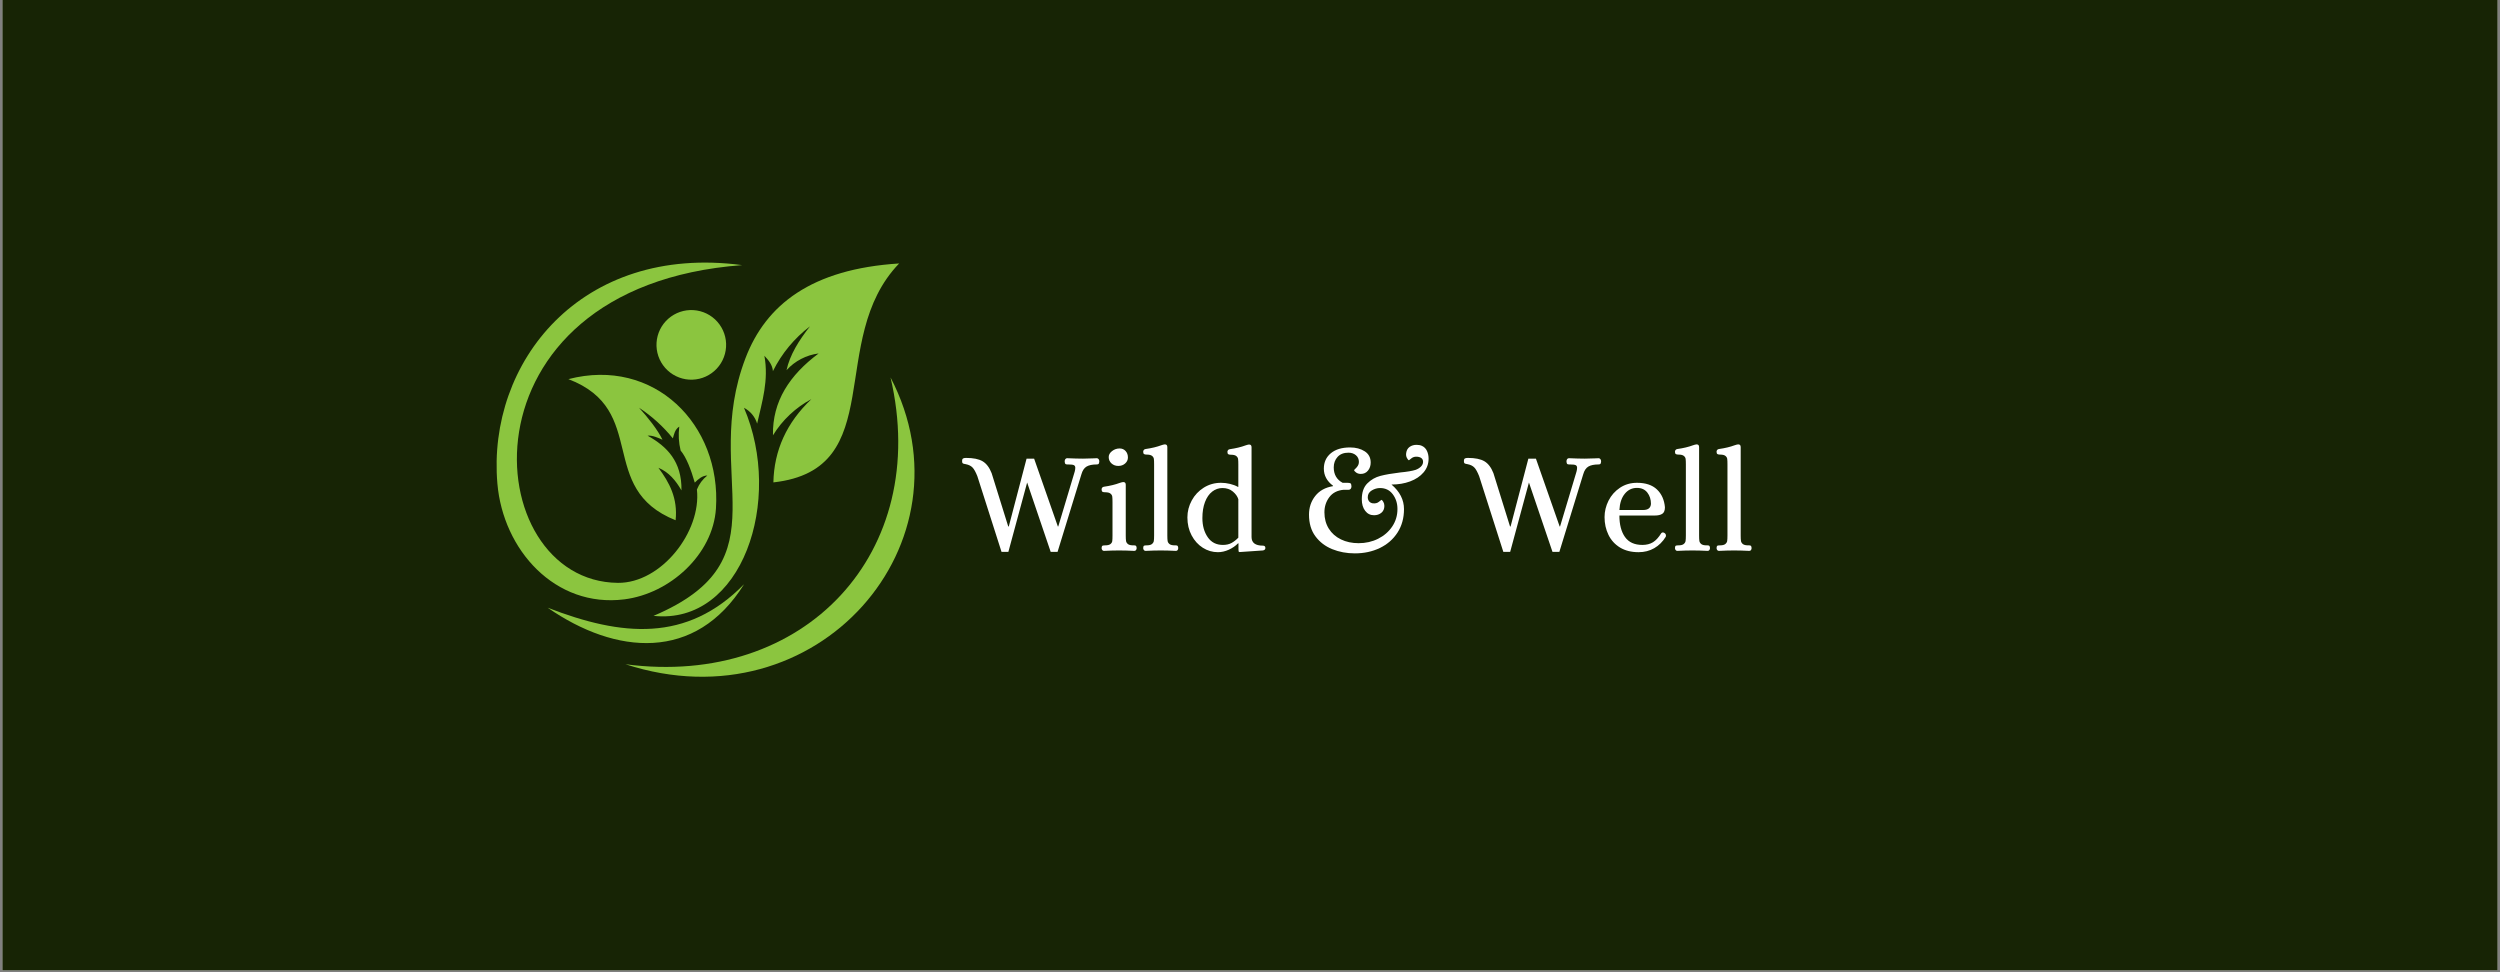 <svg xmlns="http://www.w3.org/2000/svg" xmlns:xlink="http://www.w3.org/1999/xlink" width="1800" zoomAndPan="magnify" viewBox="0 0 1350 525" height="700" preserveAspectRatio="xMidYMid meet" version="1.0"><rect x="0" y="0" width="1350" height="525" fill="#808080" stroke="none"/><defs><g/><clipPath id="c3aee7d601"><path d="M 1.285 0 L 1348.715 0 L 1348.715 524 L 1.285 524 Z M 1.285 0 " clip-rule="nonzero"/></clipPath><clipPath id="cba168e08d"><rect x="0" width="432" y="0" height="92"/></clipPath></defs><g clip-path="url(#c3aee7d601)"><path fill="#ffffff" d="M 1.285 0 L 1348.715 0 L 1348.715 524 L 1.285 524 Z M 1.285 0 " fill-opacity="1" fill-rule="nonzero"/><path fill="#172405" d="M 1.285 0 L 1348.715 0 L 1348.715 524 L 1.285 524 Z M 1.285 0 " fill-opacity="1" fill-rule="nonzero"/></g><path fill="#8bc53f" d="M 400.754 143.164 C 313.594 131.59 262.957 195.762 268.594 261.164 C 271.672 296.906 299.723 328.355 337.125 323.652 C 361.75 320.562 384.992 299.5 386.617 274.586 C 389.57 229.137 353.113 192.73 306.93 204.73 C 350.797 221.438 321.754 263.727 364.828 280.938 C 366.086 269.121 361.461 260.508 355.535 252.598 C 361.207 254.973 364.941 259.516 367.996 264.82 C 368.25 249.188 360.191 241.105 349.68 235.258 C 352.273 234.996 355.441 236.414 357.75 237.461 C 355.156 232.09 349.934 225.484 345.066 220.168 C 352.016 224.746 358.109 230.262 363.352 236.723 C 363.93 234.785 364.414 231.824 366.812 230.371 C 366.25 234.734 366.496 239.047 367.547 243.32 C 370.57 246.871 373.129 253.477 375.18 260.613 C 377.105 258.652 379.379 256.773 381.961 256.773 C 379.422 258.801 377.547 261.32 376.332 264.336 C 378.848 287.07 357.113 314.949 333.676 314.742 C 258.012 314.094 244.672 154.844 400.754 143.164 Z M 400.754 143.164 " fill-opacity="1" fill-rule="evenodd"/><path fill="#8bc53f" d="M 337.746 358.688 C 434.59 371.508 502.98 298.348 480.891 203.82 C 527.363 292.895 441.578 392.527 337.746 358.688 Z M 337.746 358.688 " fill-opacity="1" fill-rule="evenodd"/><path fill="#8bc53f" d="M 295.734 328.16 C 335.738 343.68 370.812 347.09 401.801 315.477 C 375.605 357.535 332.547 353.688 295.734 328.16 Z M 295.734 328.16 " fill-opacity="1" fill-rule="evenodd"/><path fill="#8bc53f" d="M 401.754 220.203 C 423.164 270.09 400.809 337.672 352.895 332.566 C 424.961 301.965 378.133 257.488 402.551 193.434 C 413.582 164.52 438.188 145.266 485.535 142.266 C 445.887 183.461 480.5 253.465 417.629 260.496 C 417.988 243.203 424.766 228.215 438.152 215.535 C 433.887 217.809 429.992 220.605 426.473 223.918 C 422.953 227.234 419.926 230.953 417.398 235.074 C 417.02 216.629 426.484 202.449 442.07 190.863 C 438.734 191.285 435.574 192.277 432.59 193.832 C 429.605 195.387 426.98 197.41 424.723 199.898 C 426.52 191.621 431.395 183.828 437.402 176.207 C 433.176 179.418 429.371 183.066 425.988 187.156 C 422.609 191.246 419.738 195.668 417.375 200.418 C 417.168 197.273 415.223 194.656 412.766 192.117 C 415.199 205.332 411.543 216.918 408.855 228.758 C 408.293 226.914 407.395 225.25 406.164 223.77 C 404.934 222.285 403.465 221.098 401.754 220.203 Z M 401.754 220.203 " fill-opacity="1" fill-rule="evenodd"/><path fill="#8bc53f" d="M 391.938 183.73 C 392.02 184.34 392.07 184.953 392.094 185.57 C 392.113 186.184 392.105 186.801 392.066 187.414 C 392.027 188.031 391.961 188.641 391.859 189.25 C 391.762 189.855 391.633 190.457 391.477 191.055 C 391.316 191.648 391.129 192.234 390.914 192.812 C 390.699 193.387 390.457 193.953 390.184 194.508 C 389.914 195.059 389.617 195.598 389.293 196.121 C 388.969 196.645 388.617 197.152 388.246 197.641 C 387.871 198.129 387.473 198.602 387.055 199.051 C 386.633 199.5 386.195 199.93 385.73 200.336 C 385.27 200.746 384.789 201.129 384.289 201.488 C 383.789 201.848 383.273 202.184 382.738 202.492 C 382.207 202.801 381.66 203.082 381.102 203.34 C 380.539 203.594 379.969 203.82 379.387 204.02 C 378.805 204.219 378.211 204.391 377.613 204.531 C 377.012 204.672 376.41 204.785 375.797 204.863 C 375.188 204.945 374.574 205 373.961 205.02 C 373.344 205.043 372.73 205.031 372.113 204.996 C 371.5 204.957 370.887 204.887 370.281 204.789 C 369.672 204.688 369.07 204.559 368.477 204.402 C 367.879 204.242 367.293 204.059 366.719 203.84 C 366.141 203.625 365.574 203.383 365.023 203.109 C 364.469 202.84 363.93 202.543 363.406 202.219 C 362.883 201.895 362.379 201.547 361.887 201.172 C 361.398 200.797 360.93 200.402 360.477 199.98 C 360.027 199.562 359.598 199.121 359.191 198.656 C 358.785 198.195 358.402 197.715 358.043 197.215 C 357.68 196.715 357.348 196.199 357.039 195.668 C 356.73 195.133 356.445 194.586 356.191 194.027 C 355.938 193.465 355.707 192.895 355.508 192.312 C 355.309 191.73 355.141 191.141 355 190.539 C 354.855 189.941 354.746 189.336 354.664 188.723 C 354.582 188.113 354.531 187.5 354.508 186.887 C 354.488 186.27 354.496 185.656 354.535 185.039 C 354.574 184.426 354.645 183.816 354.742 183.207 C 354.84 182.598 354.969 181.996 355.129 181.402 C 355.285 180.809 355.473 180.223 355.688 179.645 C 355.902 179.066 356.148 178.504 356.418 177.949 C 356.688 177.395 356.988 176.859 357.309 176.336 C 357.633 175.812 357.984 175.305 358.355 174.816 C 358.73 174.324 359.129 173.855 359.547 173.406 C 359.969 172.953 360.41 172.527 360.871 172.117 C 361.332 171.711 361.812 171.328 362.312 170.969 C 362.812 170.609 363.328 170.273 363.863 169.965 C 364.395 169.656 364.941 169.375 365.5 169.117 C 366.062 168.863 366.633 168.637 367.215 168.438 C 367.801 168.238 368.391 168.066 368.988 167.926 C 369.59 167.785 370.195 167.672 370.805 167.59 C 371.414 167.508 372.027 167.457 372.645 167.438 C 373.258 167.414 373.875 167.422 374.488 167.461 C 375.102 167.5 375.715 167.57 376.32 167.668 C 376.93 167.766 377.531 167.895 378.125 168.055 C 378.723 168.211 379.309 168.398 379.887 168.613 C 380.461 168.828 381.027 169.074 381.578 169.344 C 382.133 169.617 382.672 169.914 383.195 170.238 C 383.719 170.562 384.227 170.91 384.715 171.285 C 385.203 171.656 385.672 172.055 386.125 172.473 C 386.574 172.895 387.004 173.336 387.41 173.797 C 387.816 174.258 388.199 174.742 388.562 175.242 C 388.922 175.738 389.254 176.258 389.562 176.789 C 389.875 177.32 390.156 177.867 390.41 178.43 C 390.668 178.988 390.895 179.559 391.094 180.145 C 391.293 180.727 391.461 181.316 391.605 181.918 C 391.746 182.516 391.855 183.121 391.938 183.73 Z M 391.938 183.73 " fill-opacity="1" fill-rule="nonzero"/><g transform="matrix(1, 0, 0, 1, 518, 225)"><g clip-path="url(#cba168e08d)"><g fill="#ffffff" fill-opacity="1"><g transform="translate(0.907, 72.244)"><g><path d="M 8.875 -40.062 C 7.988 -42.312 7.125 -43.879 6.281 -44.766 C 5.445 -45.66 4.219 -46.27 2.594 -46.594 C 2.383 -46.645 2.066 -46.707 1.641 -46.781 C 1.223 -46.863 0.945 -47.02 0.812 -47.25 C 0.688 -47.488 0.625 -47.867 0.625 -48.391 C 0.625 -49.023 0.797 -49.445 1.141 -49.656 C 1.484 -49.863 2.02 -49.969 2.75 -49.969 C 6.676 -49.969 9.66 -49.363 11.703 -48.156 C 13.742 -46.957 15.367 -44.812 16.578 -41.719 L 25.531 -12.969 L 25.844 -12.969 L 35.438 -49.578 L 39.516 -49.578 L 52.328 -12.969 L 52.562 -12.969 L 61.438 -42.578 C 61.645 -43.367 61.75 -44.051 61.75 -44.625 C 61.75 -45.352 61.484 -45.836 60.953 -46.078 C 60.43 -46.316 59.441 -46.438 57.984 -46.438 L 57.5 -46.438 C 56.977 -46.438 56.613 -46.523 56.406 -46.703 C 56.195 -46.891 56.066 -47.348 56.016 -48.078 C 56.016 -48.547 56.129 -48.953 56.359 -49.297 C 56.598 -49.641 56.926 -49.812 57.344 -49.812 C 60.75 -49.656 63.602 -49.578 65.906 -49.578 C 66.906 -49.578 68.82 -49.629 71.656 -49.734 L 73.297 -49.812 C 73.766 -49.812 74.117 -49.641 74.359 -49.297 C 74.598 -48.953 74.719 -48.547 74.719 -48.078 C 74.664 -47.348 74.531 -46.891 74.312 -46.703 C 74.102 -46.523 73.738 -46.438 73.219 -46.438 C 70.914 -46.438 69.117 -46.055 67.828 -45.297 C 66.547 -44.535 65.617 -43.133 65.047 -41.094 L 52.172 0.781 L 48.469 0.781 L 35.75 -36.688 L 25.609 0.781 L 21.922 0.781 Z M 8.875 -40.062 "/></g></g></g><g fill="#ffffff" fill-opacity="1"><g transform="translate(74.266, 72.244)"><g><path d="M 3.844 0.234 C 3.477 0.234 3.176 0.078 2.938 -0.234 C 2.707 -0.547 2.594 -0.91 2.594 -1.328 C 2.645 -2.016 2.801 -2.422 3.062 -2.547 C 3.32 -2.68 3.797 -2.75 4.484 -2.75 C 5.836 -2.75 6.801 -2.984 7.375 -3.453 C 7.957 -3.922 8.285 -4.469 8.359 -5.094 C 8.441 -5.727 8.484 -6.727 8.484 -8.094 L 8.484 -26.078 C 8.484 -27.441 8.441 -28.438 8.359 -29.062 C 8.285 -29.695 7.957 -30.25 7.375 -30.719 C 6.801 -31.188 5.836 -31.422 4.484 -31.422 C 3.848 -31.422 3.375 -31.508 3.062 -31.688 C 2.75 -31.875 2.594 -32.312 2.594 -33 C 2.594 -33.312 2.695 -33.609 2.906 -33.891 C 3.113 -34.18 3.426 -34.352 3.844 -34.406 C 7.145 -34.883 9.973 -35.566 12.328 -36.453 C 13.066 -36.711 13.672 -36.867 14.141 -36.922 L 14.375 -36.922 C 15.219 -36.922 15.641 -36.426 15.641 -35.438 L 15.641 -8.094 C 15.641 -6.727 15.691 -5.727 15.797 -5.094 C 15.898 -4.469 16.238 -3.922 16.812 -3.453 C 17.383 -2.984 18.352 -2.75 19.719 -2.75 L 20.188 -2.75 C 20.602 -2.75 20.914 -2.672 21.125 -2.516 C 21.344 -2.359 21.477 -1.961 21.531 -1.328 C 21.531 -0.91 21.422 -0.547 21.203 -0.234 C 20.992 0.078 20.68 0.234 20.266 0.234 C 17.234 0.078 14.484 0 12.016 0 C 9.66 0 6.938 0.078 3.844 0.234 Z M 11.625 -45.641 C 10.156 -45.641 8.922 -46.098 7.922 -47.016 C 6.93 -47.93 6.438 -49.07 6.438 -50.438 C 6.438 -51.645 7.035 -52.719 8.234 -53.656 C 9.441 -54.602 10.805 -55.078 12.328 -55.078 C 13.641 -55.078 14.711 -54.617 15.547 -53.703 C 16.391 -52.785 16.812 -51.617 16.812 -50.203 C 16.812 -48.941 16.312 -47.863 15.312 -46.969 C 14.32 -46.082 13.094 -45.641 11.625 -45.641 Z M 11.625 -45.641 "/></g></g></g><g fill="#ffffff" fill-opacity="1"><g transform="translate(97.514, 72.244)"><g><path d="M 3.062 0.234 C 2.695 0.234 2.395 0.078 2.156 -0.234 C 1.926 -0.547 1.812 -0.91 1.812 -1.328 C 1.863 -2.016 2.004 -2.422 2.234 -2.547 C 2.473 -2.68 2.93 -2.75 3.609 -2.75 C 4.973 -2.75 5.941 -2.984 6.516 -3.453 C 7.098 -3.922 7.441 -4.469 7.547 -5.094 C 7.648 -5.727 7.703 -6.727 7.703 -8.094 L 7.703 -46.438 C 7.703 -47.789 7.66 -48.781 7.578 -49.406 C 7.504 -50.039 7.176 -50.594 6.594 -51.062 C 6.02 -51.531 5.051 -51.766 3.688 -51.766 C 3.062 -51.766 2.594 -51.859 2.281 -52.047 C 1.969 -52.234 1.812 -52.664 1.812 -53.344 C 1.812 -53.656 1.914 -53.953 2.125 -54.234 C 2.332 -54.523 2.645 -54.703 3.062 -54.766 C 6.363 -55.234 9.191 -55.91 11.547 -56.797 C 12.285 -57.055 12.891 -57.211 13.359 -57.266 L 13.594 -57.266 C 14.426 -57.266 14.844 -56.77 14.844 -55.781 L 14.844 -8.094 C 14.844 -6.727 14.895 -5.727 15 -5.094 C 15.102 -4.469 15.441 -3.922 16.016 -3.453 C 16.598 -2.984 17.57 -2.75 18.938 -2.75 L 19.406 -2.75 C 19.82 -2.75 20.133 -2.672 20.344 -2.516 C 20.551 -2.359 20.68 -1.961 20.734 -1.328 C 20.734 -0.91 20.629 -0.547 20.422 -0.234 C 20.211 0.078 19.898 0.234 19.484 0.234 C 16.441 0.078 13.691 0 11.234 0 C 8.879 0 6.156 0.078 3.062 0.234 Z M 3.062 0.234 "/></g></g></g><g fill="#ffffff" fill-opacity="1"><g transform="translate(119.978, 72.244)"><g><path d="M 19.719 0.938 C 16.781 0.938 14.055 0.141 11.547 -1.453 C 9.035 -3.047 7.02 -5.27 5.5 -8.125 C 3.977 -10.977 3.219 -14.211 3.219 -17.828 C 3.219 -21.078 4.004 -24.141 5.578 -27.016 C 7.148 -29.898 9.32 -32.207 12.094 -33.938 C 14.875 -35.664 17.969 -36.531 21.375 -36.531 C 22.988 -36.531 24.609 -36.332 26.234 -35.938 C 27.859 -35.551 29.273 -35.016 30.484 -34.328 L 30.719 -34.328 L 30.719 -46.359 C 30.719 -47.711 30.676 -48.703 30.594 -49.328 C 30.52 -49.961 30.191 -50.516 29.609 -50.984 C 29.035 -51.453 28.07 -51.688 26.719 -51.688 C 26.082 -51.688 25.609 -51.781 25.297 -51.969 C 24.984 -52.156 24.828 -52.586 24.828 -53.266 C 24.828 -53.578 24.93 -53.875 25.141 -54.156 C 25.348 -54.445 25.66 -54.617 26.078 -54.672 C 29.379 -55.148 32.207 -55.832 34.562 -56.719 C 35.301 -56.977 35.906 -57.133 36.375 -57.188 L 36.609 -57.188 C 37.441 -57.188 37.859 -56.691 37.859 -55.703 L 37.859 -7.234 C 37.859 -4.141 39.906 -2.594 44 -2.594 C 44.883 -2.594 45.328 -2.172 45.328 -1.328 C 45.328 -0.598 44.883 -0.156 44 0 L 31.5 0.859 C 31.133 0.859 30.926 0.738 30.875 0.5 C 30.82 0.27 30.797 -0.129 30.797 -0.703 L 30.797 -3.844 L 30.562 -3.844 C 29.195 -2.438 27.531 -1.285 25.562 -0.391 C 23.602 0.492 21.656 0.938 19.719 0.938 Z M 22.391 -2.984 C 24.223 -2.984 25.781 -3.336 27.062 -4.047 C 28.344 -4.754 29.562 -5.707 30.719 -6.906 L 30.719 -27.656 C 30.25 -29.176 29.266 -30.562 27.766 -31.812 C 26.273 -33.07 24.406 -33.703 22.156 -33.703 C 20.113 -33.703 18.266 -33.062 16.609 -31.781 C 14.961 -30.5 13.664 -28.625 12.719 -26.156 C 11.781 -23.695 11.312 -20.789 11.312 -17.438 C 11.312 -13.406 12.266 -9.988 14.172 -7.188 C 16.086 -4.383 18.828 -2.984 22.391 -2.984 Z M 22.391 -2.984 "/></g></g></g><g fill="#ffffff" fill-opacity="1"><g transform="translate(165.532, 72.244)"><g/></g></g><g fill="#ffffff" fill-opacity="1"><g transform="translate(183.047, 72.244)"><g><path d="M 30.562 1.578 C 26.164 1.578 22.094 0.816 18.344 -0.703 C 14.602 -2.223 11.578 -4.539 9.266 -7.656 C 6.961 -10.77 5.812 -14.66 5.812 -19.328 C 5.812 -23.203 6.938 -26.566 9.188 -29.422 C 11.438 -32.273 14.633 -34.039 18.781 -34.719 L 18.781 -34.953 C 15.477 -37.422 13.828 -40.488 13.828 -44.156 C 13.828 -47.613 15.082 -50.391 17.594 -52.484 C 20.113 -54.578 23.57 -55.625 27.969 -55.625 C 31.113 -55.625 33.758 -54.926 35.906 -53.531 C 38.051 -52.145 39.125 -50.117 39.125 -47.453 C 39.125 -45.773 38.641 -44.332 37.672 -43.125 C 36.703 -41.926 35.406 -41.328 33.781 -41.328 C 32.789 -41.328 31.941 -41.586 31.234 -42.109 C 30.523 -42.629 30.172 -43.07 30.172 -43.438 C 30.172 -43.5 30.406 -43.738 30.875 -44.156 C 31.344 -44.57 31.773 -45.082 32.172 -45.688 C 32.566 -46.289 32.766 -46.984 32.766 -47.766 C 32.766 -49.285 32.227 -50.504 31.156 -51.422 C 30.082 -52.336 28.734 -52.797 27.109 -52.797 C 24.586 -52.797 22.633 -52.035 21.25 -50.516 C 19.863 -48.992 19.172 -47.109 19.172 -44.859 C 19.172 -41.035 20.77 -38.258 23.969 -36.531 L 26.547 -36.531 C 27.391 -36.531 27.953 -36.438 28.234 -36.25 C 28.523 -36.07 28.695 -35.535 28.75 -34.641 C 28.75 -34.117 28.617 -33.676 28.359 -33.312 C 28.098 -32.945 27.734 -32.766 27.266 -32.766 L 24.516 -32.766 C 21.109 -32.453 18.523 -31.113 16.766 -28.75 C 15.016 -26.395 14.141 -23.672 14.141 -20.578 C 14.141 -17.234 14.926 -14.301 16.5 -11.781 C 18.07 -9.27 20.258 -7.332 23.062 -5.969 C 25.863 -4.602 29.047 -3.922 32.609 -3.922 C 36.43 -3.922 39.938 -4.719 43.125 -6.312 C 46.32 -7.914 48.863 -10.117 50.75 -12.922 C 52.633 -15.723 53.578 -18.879 53.578 -22.391 C 53.578 -25.43 52.738 -28.078 51.062 -30.328 C 49.383 -32.578 47.082 -33.703 44.156 -33.703 C 42.633 -33.703 41.148 -33.27 39.703 -32.406 C 38.266 -31.539 37.547 -30.32 37.547 -28.75 C 37.547 -27.914 37.77 -27.195 38.219 -26.594 C 38.664 -25.988 39.332 -25.609 40.219 -25.453 C 41.582 -25.297 42.68 -25.555 43.516 -26.234 C 44.359 -26.922 44.832 -27.289 44.938 -27.344 C 45.195 -27.289 45.523 -26.938 45.922 -26.281 C 46.316 -25.625 46.516 -24.879 46.516 -24.047 C 46.516 -22.473 45.973 -21.238 44.891 -20.344 C 43.816 -19.457 42.5 -19.016 40.938 -19.016 C 38.945 -19.016 37.348 -19.812 36.141 -21.406 C 34.93 -23 34.328 -25.055 34.328 -27.578 C 34.328 -31.348 35.32 -34.227 37.312 -36.219 C 39.301 -38.207 41.656 -39.555 44.375 -40.266 C 47.102 -40.973 50.645 -41.586 55 -42.109 C 58.82 -42.473 61.625 -42.945 63.406 -43.531 C 64.551 -43.945 65.504 -44.535 66.266 -45.297 C 67.023 -46.055 67.406 -46.906 67.406 -47.844 C 67.406 -49.414 66.438 -50.332 64.5 -50.594 C 63.133 -50.75 62.031 -50.484 61.188 -49.797 C 60.352 -49.117 59.883 -48.754 59.781 -48.703 C 59.469 -48.754 59.102 -49.172 58.688 -49.953 C 58.27 -50.742 58.141 -51.641 58.297 -52.641 C 58.504 -54.109 59.129 -55.207 60.172 -55.938 C 61.223 -56.664 62.457 -57.031 63.875 -57.031 C 65.02 -57.031 65.988 -56.848 66.781 -56.484 C 68.031 -55.91 68.941 -54.992 69.516 -53.734 C 70.098 -52.473 70.391 -51.086 70.391 -49.578 C 70.391 -46.742 69.484 -44.266 67.672 -42.141 C 65.867 -40.023 63.445 -38.406 60.406 -37.281 C 57.375 -36.156 54.023 -35.594 50.359 -35.594 C 54.859 -31.77 57.109 -27.344 57.109 -22.312 C 57.109 -17.488 55.941 -13.27 53.609 -9.656 C 51.285 -6.051 48.109 -3.273 44.078 -1.328 C 40.047 0.609 35.539 1.578 30.562 1.578 Z M 30.562 1.578 "/></g></g></g><g fill="#ffffff" fill-opacity="1"><g transform="translate(254.364, 72.244)"><g/></g></g><g fill="#ffffff" fill-opacity="1"><g transform="translate(271.879, 72.244)"><g><path d="M 8.875 -40.062 C 7.988 -42.312 7.125 -43.879 6.281 -44.766 C 5.445 -45.66 4.219 -46.27 2.594 -46.594 C 2.383 -46.645 2.066 -46.707 1.641 -46.781 C 1.223 -46.863 0.945 -47.02 0.812 -47.25 C 0.688 -47.488 0.625 -47.867 0.625 -48.391 C 0.625 -49.023 0.797 -49.445 1.141 -49.656 C 1.484 -49.863 2.02 -49.969 2.75 -49.969 C 6.676 -49.969 9.66 -49.363 11.703 -48.156 C 13.742 -46.957 15.367 -44.812 16.578 -41.719 L 25.531 -12.969 L 25.844 -12.969 L 35.438 -49.578 L 39.516 -49.578 L 52.328 -12.969 L 52.562 -12.969 L 61.438 -42.578 C 61.645 -43.367 61.75 -44.051 61.75 -44.625 C 61.75 -45.352 61.484 -45.836 60.953 -46.078 C 60.43 -46.316 59.441 -46.438 57.984 -46.438 L 57.5 -46.438 C 56.977 -46.438 56.613 -46.523 56.406 -46.703 C 56.195 -46.891 56.066 -47.348 56.016 -48.078 C 56.016 -48.547 56.129 -48.953 56.359 -49.297 C 56.598 -49.641 56.926 -49.812 57.344 -49.812 C 60.75 -49.656 63.602 -49.578 65.906 -49.578 C 66.906 -49.578 68.82 -49.629 71.656 -49.734 L 73.297 -49.812 C 73.766 -49.812 74.117 -49.641 74.359 -49.297 C 74.598 -48.953 74.719 -48.547 74.719 -48.078 C 74.664 -47.348 74.531 -46.891 74.312 -46.703 C 74.102 -46.523 73.738 -46.438 73.219 -46.438 C 70.914 -46.438 69.117 -46.055 67.828 -45.297 C 66.547 -44.535 65.617 -43.133 65.047 -41.094 L 52.172 0.781 L 48.469 0.781 L 35.75 -36.688 L 25.609 0.781 L 21.922 0.781 Z M 8.875 -40.062 "/></g></g></g><g fill="#ffffff" fill-opacity="1"><g transform="translate(345.238, 72.244)"><g><path d="M 21.609 0.938 C 17.68 0.938 14.344 0.102 11.594 -1.562 C 8.844 -3.238 6.758 -5.52 5.344 -8.406 C 3.926 -11.289 3.219 -14.484 3.219 -17.984 C 3.219 -21.078 3.938 -24.051 5.375 -26.906 C 6.82 -29.758 8.879 -32.078 11.547 -33.859 C 14.223 -35.641 17.285 -36.531 20.734 -36.531 C 25.398 -36.531 28.988 -35.336 31.5 -32.953 C 34.02 -30.566 35.461 -27.359 35.828 -23.328 C 35.828 -21.598 35.352 -20.422 34.406 -19.797 C 33.469 -19.172 32.109 -18.859 30.328 -18.859 L 11.234 -18.859 C 11.234 -13.984 12.238 -10.117 14.25 -7.266 C 16.27 -4.41 19.398 -2.984 23.641 -2.984 C 25.898 -2.984 27.812 -3.469 29.375 -4.438 C 30.945 -5.406 32.441 -7.039 33.859 -9.344 C 34.117 -9.602 34.379 -9.734 34.641 -9.734 C 35.016 -9.734 35.332 -9.629 35.594 -9.422 C 36.113 -9.109 36.375 -8.641 36.375 -8.016 C 36.375 -7.703 36.32 -7.469 36.219 -7.312 C 34.594 -4.688 32.535 -2.656 30.047 -1.219 C 27.555 0.219 24.742 0.938 21.609 0.938 Z M 24.047 -21.844 C 26.711 -21.844 28.125 -22.941 28.281 -25.141 C 28.281 -27.547 27.625 -29.586 26.312 -31.266 C 25.008 -32.941 23.148 -33.781 20.734 -33.781 C 18.066 -33.781 15.867 -32.719 14.141 -30.594 C 12.41 -28.477 11.441 -25.562 11.234 -21.844 Z M 24.047 -21.844 "/></g></g></g><g fill="#ffffff" fill-opacity="1"><g transform="translate(384.666, 72.244)"><g><path d="M 3.062 0.234 C 2.695 0.234 2.395 0.078 2.156 -0.234 C 1.926 -0.547 1.812 -0.91 1.812 -1.328 C 1.863 -2.016 2.004 -2.422 2.234 -2.547 C 2.473 -2.68 2.93 -2.75 3.609 -2.75 C 4.973 -2.75 5.941 -2.984 6.516 -3.453 C 7.098 -3.922 7.441 -4.469 7.547 -5.094 C 7.648 -5.727 7.703 -6.727 7.703 -8.094 L 7.703 -46.438 C 7.703 -47.789 7.66 -48.781 7.578 -49.406 C 7.504 -50.039 7.176 -50.594 6.594 -51.062 C 6.02 -51.531 5.051 -51.766 3.688 -51.766 C 3.062 -51.766 2.594 -51.859 2.281 -52.047 C 1.969 -52.234 1.812 -52.664 1.812 -53.344 C 1.812 -53.656 1.914 -53.953 2.125 -54.234 C 2.332 -54.523 2.645 -54.703 3.062 -54.766 C 6.363 -55.234 9.191 -55.91 11.547 -56.797 C 12.285 -57.055 12.891 -57.211 13.359 -57.266 L 13.594 -57.266 C 14.426 -57.266 14.844 -56.77 14.844 -55.781 L 14.844 -8.094 C 14.844 -6.727 14.895 -5.727 15 -5.094 C 15.102 -4.469 15.441 -3.922 16.016 -3.453 C 16.598 -2.984 17.57 -2.75 18.938 -2.75 L 19.406 -2.75 C 19.82 -2.75 20.133 -2.672 20.344 -2.516 C 20.551 -2.359 20.68 -1.961 20.734 -1.328 C 20.734 -0.91 20.629 -0.547 20.422 -0.234 C 20.211 0.078 19.898 0.234 19.484 0.234 C 16.441 0.078 13.691 0 11.234 0 C 8.879 0 6.156 0.078 3.062 0.234 Z M 3.062 0.234 "/></g></g></g><g fill="#ffffff" fill-opacity="1"><g transform="translate(407.129, 72.244)"><g><path d="M 3.062 0.234 C 2.695 0.234 2.395 0.078 2.156 -0.234 C 1.926 -0.547 1.812 -0.91 1.812 -1.328 C 1.863 -2.016 2.004 -2.422 2.234 -2.547 C 2.473 -2.68 2.93 -2.75 3.609 -2.75 C 4.973 -2.75 5.941 -2.984 6.516 -3.453 C 7.098 -3.922 7.441 -4.469 7.547 -5.094 C 7.648 -5.727 7.703 -6.727 7.703 -8.094 L 7.703 -46.438 C 7.703 -47.789 7.66 -48.781 7.578 -49.406 C 7.504 -50.039 7.176 -50.594 6.594 -51.062 C 6.02 -51.531 5.051 -51.766 3.688 -51.766 C 3.062 -51.766 2.594 -51.859 2.281 -52.047 C 1.969 -52.234 1.812 -52.664 1.812 -53.344 C 1.812 -53.656 1.914 -53.953 2.125 -54.234 C 2.332 -54.523 2.645 -54.703 3.062 -54.766 C 6.363 -55.234 9.191 -55.91 11.547 -56.797 C 12.285 -57.055 12.891 -57.211 13.359 -57.266 L 13.594 -57.266 C 14.426 -57.266 14.844 -56.77 14.844 -55.781 L 14.844 -8.094 C 14.844 -6.727 14.895 -5.727 15 -5.094 C 15.102 -4.469 15.441 -3.922 16.016 -3.453 C 16.598 -2.984 17.57 -2.75 18.938 -2.75 L 19.406 -2.75 C 19.82 -2.75 20.133 -2.672 20.344 -2.516 C 20.551 -2.359 20.68 -1.961 20.734 -1.328 C 20.734 -0.91 20.629 -0.547 20.422 -0.234 C 20.211 0.078 19.898 0.234 19.484 0.234 C 16.441 0.078 13.691 0 11.234 0 C 8.879 0 6.156 0.078 3.062 0.234 Z M 3.062 0.234 "/></g></g></g></g></g></svg>